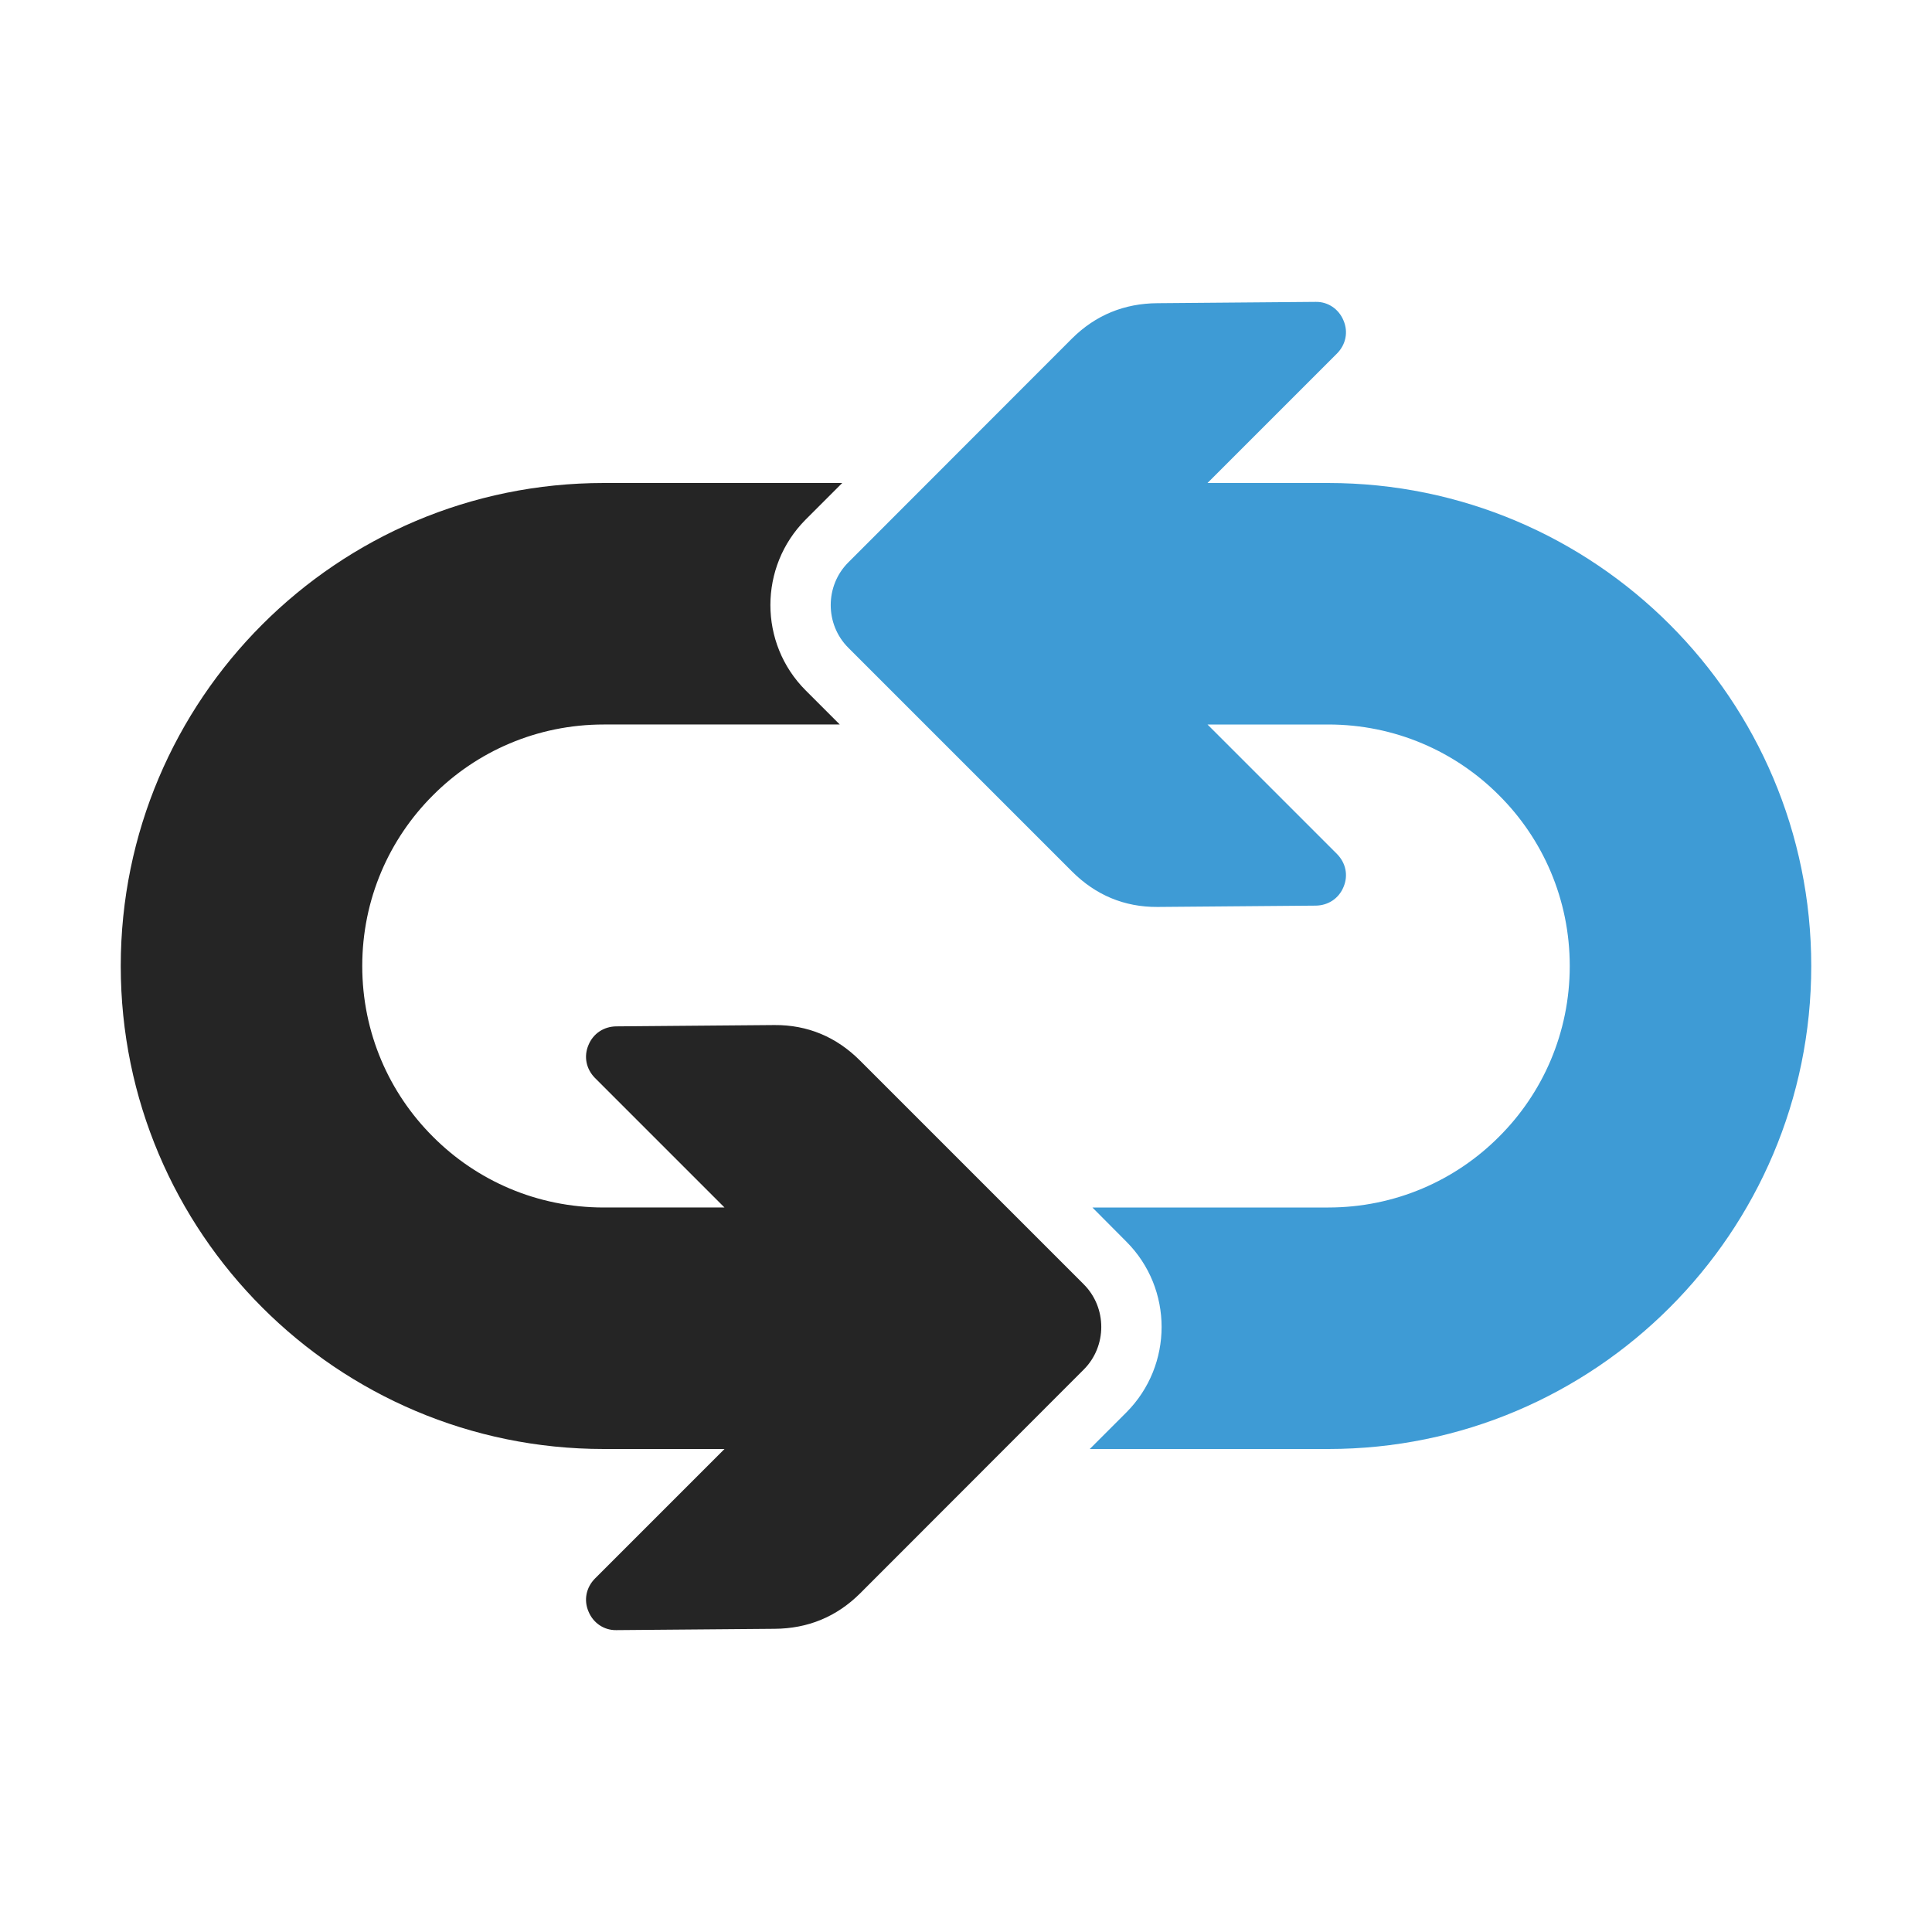 <?xml version="1.0" encoding="UTF-8"?>
<!DOCTYPE svg PUBLIC "-//W3C//DTD SVG 1.1//EN" "http://www.w3.org/Graphics/SVG/1.1/DTD/svg11.dtd">
<svg xmlns="http://www.w3.org/2000/svg" xml:space="preserve" width="1024px" height="1024px" shape-rendering="geometricPrecision" text-rendering="geometricPrecision" image-rendering="optimizeQuality" fill-rule="nonzero" clip-rule="evenodd" viewBox="0 0 10240 10240" xmlns:xlink="http://www.w3.org/1999/xlink">
	<title>arrow_loop3 icon</title>
	<desc>arrow_loop3 icon from the IconExperience.com O-Collection. Copyright by INCORS GmbH (www.incors.com).</desc>
	<path id="curve1" fill="#3E9BD5" d="M5790 6400l1250 0c354,0 674,-143 905,-375 232,-231 375,-551 375,-905 0,-354 -143,-674 -375,-905 -231,-232 -551,-375 -905,-375l-640 0 687 687c46,47 60,113 34,174 -25,61 -81,98 -147,99l-839 7c-176,1 -328,-63 -453,-188l-1186 -1186c-124,-124 -124,-328 0,-452l1186 -1187c125,-124 277,-186 453,-187l839 -7c65,-1 122,38 147,99 26,61 12,127 -34,174l-687 687 640 0c707,0 1347,287 1810,750 463,463 750,1103 750,1810 0,707 -287,1347 -750,1810 -463,463 -1103,750 -1810,750l-1264 0 194 -194c249,-250 249,-656 0,-905l-180 -181z"/>
	<path id="curve0" fill="#252525" d="M4558 5621l1186 1186c124,124 124,328 0,452l-1186 1187c-125,124 -277,186 -453,187l-839 7c-65,1 -122,-38 -147,-99 -26,-61 -12,-127 34,-174l687 -687 -640 0c-707,0 -1347,-287 -1810,-750 -463,-463 -750,-1103 -750,-1810 0,-707 287,-1347 750,-1810 463,-463 1103,-750 1810,-750l1264 0 -194 194c-249,250 -249,656 0,905l181 181 -1251 0c-354,0 -674,143 -905,375 -232,231 -375,551 -375,905 0,354 143,674 375,905 231,232 551,375 905,375l640 0 -687 -687c-46,-47 -60,-113 -34,-174 25,-61 81,-98 147,-99l839 -7c176,-1 328,63 453,188z"/>
</svg>
